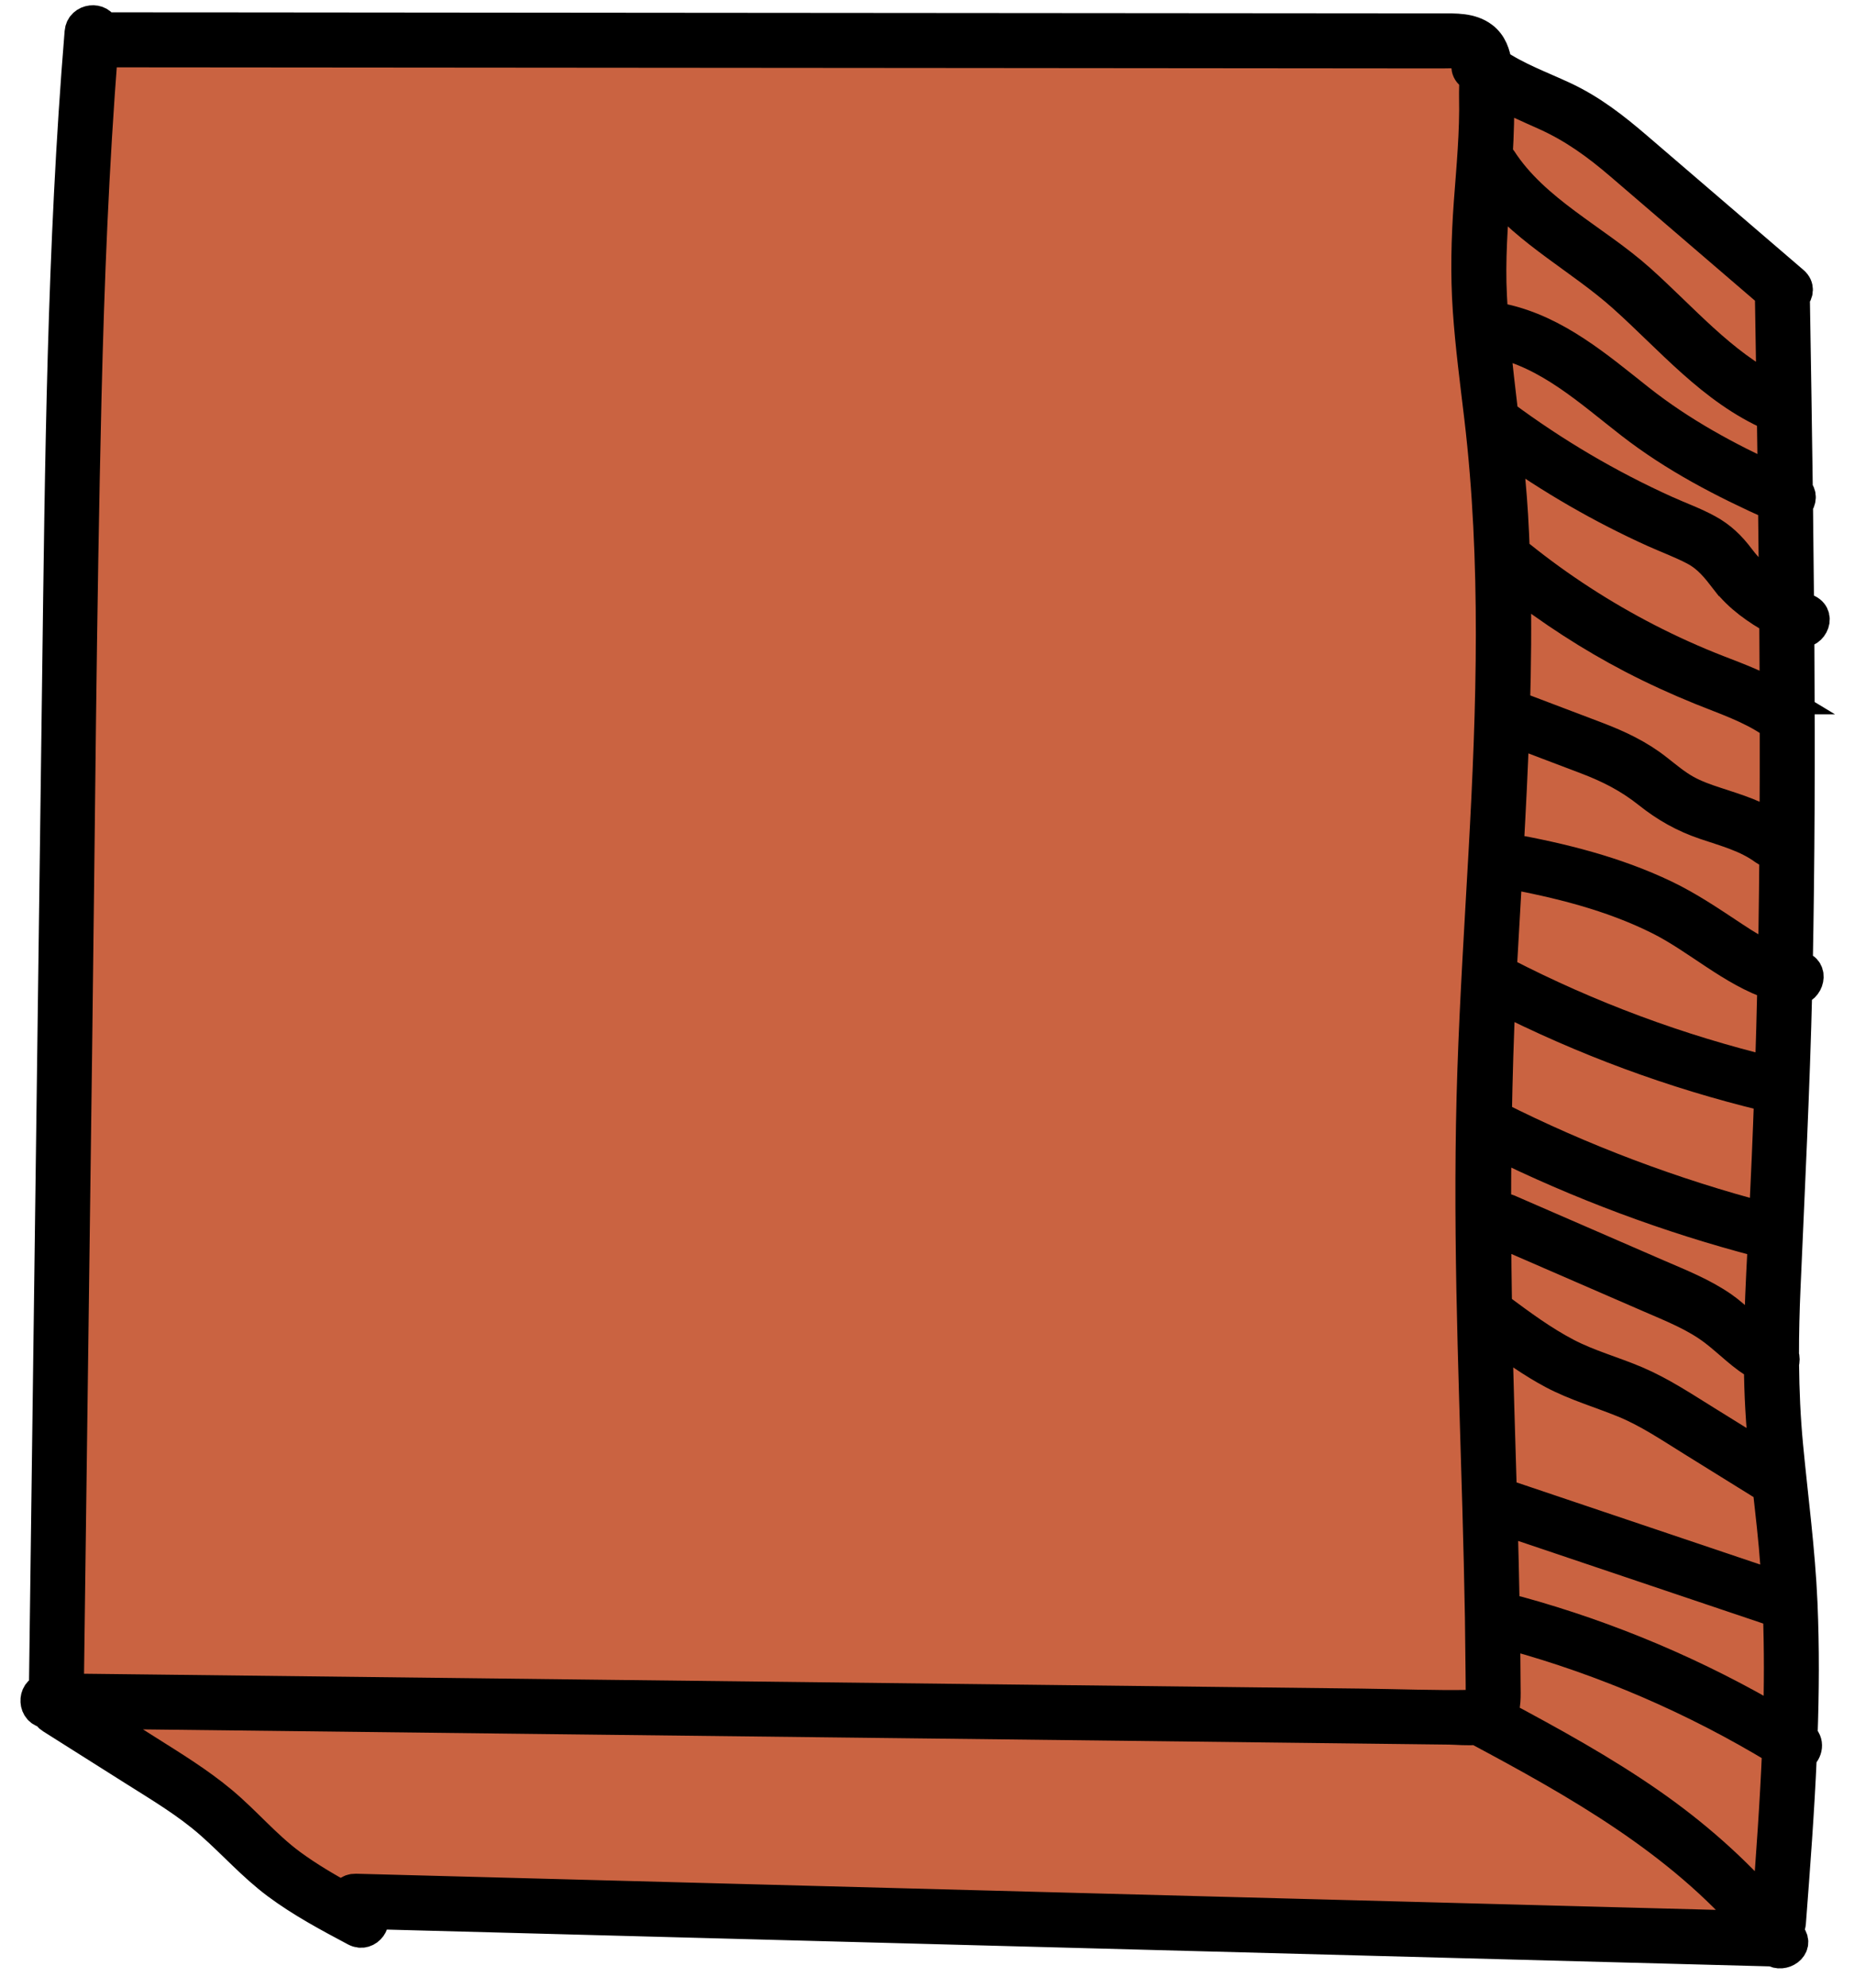 <svg width="42" height="45" viewBox="0 0 42 45" fill="none" xmlns="http://www.w3.org/2000/svg">
<path d="M40.951 13.83C40.874 13.791 40.797 13.752 40.722 13.712C40.715 12.948 40.707 12.185 40.698 11.422C40.775 11.328 40.793 11.192 40.694 11.108C40.675 9.646 40.651 8.183 40.627 6.721C40.709 6.633 40.732 6.498 40.614 6.396C39.435 5.385 38.257 4.373 37.079 3.362C36.557 2.914 36.04 2.508 35.413 2.216C34.898 1.976 34.349 1.778 33.877 1.456C33.844 1.227 33.773 1.009 33.578 0.86C33.315 0.66 32.967 0.677 32.654 0.676C31.809 0.676 30.964 0.675 30.119 0.674C28.429 0.673 26.739 0.671 25.049 0.67C21.655 0.667 18.26 0.665 14.865 0.662C11.485 0.659 8.105 0.656 4.725 0.653C3.926 0.653 3.128 0.652 2.329 0.652C2.274 0.414 1.859 0.442 1.836 0.731C1.434 5.6 1.391 10.488 1.327 15.371C1.263 20.298 1.198 25.226 1.134 30.153C1.098 32.855 1.063 35.557 1.028 38.259C0.759 38.303 0.773 38.744 1.07 38.754C1.087 38.802 1.119 38.846 1.174 38.88C1.793 39.272 2.413 39.663 3.033 40.054C3.633 40.433 4.251 40.798 4.786 41.269C5.295 41.716 5.741 42.223 6.286 42.63C6.84 43.042 7.452 43.369 8.06 43.692C8.322 43.831 8.556 43.476 8.368 43.301C12.453 43.41 16.538 43.519 20.623 43.627C24.784 43.737 28.944 43.848 33.105 43.959C35.462 44.021 37.818 44.084 40.175 44.147C40.385 44.288 40.718 44.064 40.542 43.834C40.509 43.792 40.476 43.751 40.443 43.709C40.494 43.669 40.532 43.608 40.538 43.527C40.634 42.267 40.73 41.006 40.785 39.743C40.913 39.654 40.962 39.439 40.801 39.324C40.837 38.314 40.844 37.303 40.8 36.293C40.748 35.099 40.587 33.918 40.474 32.729C40.415 32.108 40.388 31.487 40.382 30.866C40.4 30.808 40.401 30.742 40.381 30.683C40.38 30.181 40.393 29.678 40.415 29.174C40.513 26.912 40.627 24.653 40.681 22.39C40.955 22.381 41.056 21.953 40.759 21.905C40.736 21.901 40.714 21.896 40.692 21.892C40.739 19.491 40.746 17.088 40.73 14.686C40.729 14.549 40.728 14.411 40.727 14.273C41.001 14.378 41.229 13.97 40.951 13.83V13.83ZM40.284 35.952C38.217 35.255 36.148 34.558 34.08 33.861C34.048 33.851 34.018 33.846 33.99 33.847C33.971 33.178 33.95 32.509 33.931 31.84C33.915 31.301 33.902 30.762 33.891 30.223C34.306 30.529 34.727 30.829 35.183 31.071C35.699 31.346 36.258 31.505 36.797 31.726C37.346 31.95 37.844 32.287 38.346 32.599L40.013 33.632C40.033 33.645 40.053 33.653 40.072 33.659C40.138 34.252 40.207 34.845 40.251 35.44C40.263 35.61 40.274 35.781 40.283 35.951L40.284 35.952ZM37.595 20.794C38.473 21.234 39.245 21.966 40.184 22.276C40.169 22.951 40.15 23.625 40.128 24.299C38.023 23.792 35.985 23.037 34.059 22.042C34.035 22.029 34.011 22.022 33.987 22.017C33.992 21.917 33.997 21.816 34.002 21.716C34.038 21.056 34.077 20.396 34.115 19.735C35.308 19.954 36.504 20.248 37.595 20.794V20.794ZM34.143 19.236C34.193 18.332 34.24 17.427 34.271 16.523C34.279 16.527 34.287 16.53 34.295 16.533C34.846 16.742 35.397 16.951 35.948 17.161C36.47 17.359 36.915 17.586 37.354 17.935C37.746 18.248 38.147 18.474 38.622 18.636C39.094 18.797 39.577 18.919 39.985 19.219C40.075 19.285 40.163 19.276 40.229 19.229C40.224 19.841 40.218 20.453 40.208 21.066C40.205 21.293 40.2 21.52 40.196 21.746C39.854 21.61 39.537 21.416 39.226 21.21C38.729 20.881 38.241 20.551 37.702 20.293C36.584 19.759 35.377 19.459 34.163 19.239C34.156 19.238 34.149 19.238 34.142 19.237L34.143 19.236ZM40.001 24.782C40.041 24.791 40.078 24.792 40.112 24.785C40.079 25.723 40.04 26.661 39.994 27.6C37.88 27.047 35.83 26.274 33.877 25.291C33.893 24.378 33.921 23.464 33.962 22.551C35.881 23.527 37.908 24.278 40.001 24.781L40.001 24.782ZM39.894 28.09C39.92 28.097 39.945 28.1 39.969 28.099C39.965 28.176 39.962 28.253 39.958 28.33C39.923 28.998 39.891 29.666 39.882 30.334C39.575 30.118 39.315 29.822 39.011 29.61C38.563 29.298 38.047 29.096 37.549 28.88C36.417 28.389 35.285 27.897 34.153 27.405C34.04 27.356 33.933 27.391 33.861 27.459C33.86 26.921 33.863 26.382 33.869 25.844C35.796 26.794 37.816 27.549 39.895 28.09H39.894ZM33.901 27.836C35.06 28.34 36.219 28.843 37.379 29.347C37.886 29.566 38.415 29.774 38.856 30.113C39.206 30.381 39.497 30.696 39.879 30.905C39.882 31.232 39.891 31.558 39.909 31.885C39.931 32.271 39.966 32.657 40.006 33.041C39.549 32.758 39.092 32.475 38.636 32.192C38.124 31.875 37.62 31.538 37.065 31.302C36.538 31.076 35.981 30.927 35.472 30.661C34.933 30.379 34.443 30.016 33.956 29.654C33.93 29.635 33.905 29.622 33.88 29.615C33.87 29.015 33.863 28.414 33.861 27.815C33.873 27.823 33.886 27.83 33.901 27.836H33.901ZM40.233 18.786C39.823 18.486 39.334 18.346 38.858 18.189C38.626 18.112 38.395 18.031 38.181 17.911C37.944 17.78 37.739 17.606 37.528 17.439C37.108 17.109 36.659 16.9 36.163 16.711C35.585 16.49 35.007 16.272 34.428 16.052C34.375 16.032 34.328 16.031 34.287 16.043C34.315 15.077 34.325 14.111 34.303 13.145C35.145 13.8 36.04 14.383 36.987 14.875C37.495 15.14 38.017 15.378 38.548 15.593C39.096 15.814 39.657 15.998 40.149 16.335C40.179 16.356 40.21 16.368 40.239 16.374C40.24 17.178 40.239 17.982 40.234 18.786H40.233ZM40.237 15.799C39.82 15.546 39.359 15.378 38.905 15.201C38.361 14.989 37.829 14.749 37.31 14.482C36.288 13.956 35.319 13.329 34.423 12.61C34.379 12.575 34.332 12.557 34.285 12.552C34.275 12.258 34.261 11.964 34.243 11.671C34.212 11.138 34.16 10.607 34.101 10.076C35.162 10.833 36.293 11.486 37.481 12.022C37.784 12.159 38.1 12.274 38.395 12.43C38.718 12.601 38.901 12.84 39.121 13.124C39.418 13.508 39.81 13.778 40.226 14.012C40.231 14.608 40.234 15.204 40.236 15.799H40.237ZM40.222 13.419C39.909 13.214 39.629 12.973 39.388 12.652C39.189 12.388 38.971 12.176 38.679 12.016C38.377 11.851 38.047 11.733 37.733 11.591C36.433 11.005 35.2 10.278 34.055 9.429C34.045 9.422 34.035 9.416 34.026 9.41C33.959 8.841 33.89 8.272 33.838 7.701C33.86 7.714 33.885 7.724 33.915 7.731C35.102 7.992 36.016 8.834 36.949 9.559C37.948 10.336 39.05 10.907 40.2 11.421C40.208 12.087 40.215 12.753 40.222 13.419ZM33.922 2.059C34.276 2.257 34.651 2.416 35.026 2.585C35.668 2.875 36.194 3.258 36.727 3.715C37.861 4.688 38.994 5.662 40.128 6.635C40.14 7.373 40.152 8.111 40.164 8.849C38.98 8.254 38.111 7.219 37.134 6.346C36.108 5.43 34.745 4.799 33.985 3.615C33.96 3.575 33.929 3.547 33.895 3.529C33.924 3.039 33.941 2.549 33.922 2.059V2.059ZM33.845 4.264C34.653 5.25 35.836 5.854 36.782 6.699C37.853 7.655 38.806 8.806 40.151 9.391C40.158 9.394 40.165 9.397 40.172 9.399C40.179 9.891 40.186 10.382 40.193 10.873C39.108 10.376 38.073 9.816 37.129 9.071C36.189 8.33 35.248 7.513 34.047 7.25C33.944 7.227 33.86 7.265 33.805 7.328C33.789 7.122 33.775 6.917 33.764 6.711C33.722 5.893 33.785 5.078 33.844 4.263L33.845 4.264ZM1.716 23.715C1.78 18.804 1.81 13.893 1.927 8.983C1.99 6.37 2.095 3.757 2.3 1.151C5.598 1.154 8.895 1.156 12.194 1.159C15.513 1.162 18.832 1.164 22.152 1.167C25.471 1.17 28.791 1.172 32.11 1.175C32.306 1.175 32.503 1.175 32.699 1.175C32.859 1.175 33.038 1.158 33.191 1.213C33.254 1.236 33.301 1.281 33.335 1.341C33.241 1.428 33.21 1.571 33.339 1.673C33.368 1.696 33.397 1.718 33.426 1.74C33.435 1.91 33.424 2.08 33.426 2.188C33.444 2.993 33.366 3.796 33.307 4.598C33.248 5.406 33.228 6.211 33.284 7.021C33.34 7.832 33.448 8.639 33.544 9.446C33.932 12.72 33.825 16.007 33.641 19.291C33.549 20.937 33.444 22.583 33.388 24.23C33.332 25.881 33.335 27.532 33.366 29.183C33.397 30.835 33.454 32.486 33.501 34.138C33.524 34.964 33.545 35.79 33.559 36.616C33.566 37.022 33.571 37.427 33.573 37.833C33.575 38.028 33.579 38.224 33.576 38.419C33.574 38.538 33.548 38.589 33.487 38.611C33.455 38.61 33.424 38.616 33.395 38.628C33.371 38.629 33.345 38.63 33.315 38.631C32.492 38.645 31.665 38.612 30.843 38.602L28.355 38.573C26.696 38.554 25.038 38.534 23.379 38.515L13.472 38.399C10.154 38.361 6.837 38.322 3.519 38.283C2.855 38.276 2.19 38.268 1.527 38.26C1.59 33.411 1.653 28.563 1.716 23.714L1.716 23.715ZM27.605 43.314C23.446 43.204 19.286 43.093 15.127 42.983C12.769 42.92 10.412 42.857 8.054 42.794C7.911 42.791 7.832 42.888 7.817 42.996C7.387 42.762 6.964 42.514 6.57 42.223C6.003 41.805 5.552 41.259 5.013 40.81C4.486 40.371 3.9 40.012 3.321 39.647C2.855 39.353 2.389 39.059 1.923 38.765C5.033 38.801 8.144 38.837 11.254 38.874C14.632 38.913 18.01 38.952 21.387 38.992C24.78 39.032 28.173 39.071 31.566 39.111L32.832 39.126C33.021 39.128 33.246 39.153 33.454 39.131C35.751 40.358 38.037 41.644 39.744 43.637L27.605 43.315L27.605 43.314ZM40.06 43.247C39.272 42.338 38.371 41.546 37.378 40.855C36.297 40.101 35.139 39.466 33.978 38.845C34.094 38.647 34.074 38.382 34.073 38.149C34.072 37.744 34.067 37.339 34.061 36.934C34.072 36.935 34.084 36.936 34.095 36.936C34.109 36.936 34.122 36.935 34.135 36.933C34.161 36.958 34.196 36.978 34.24 36.99C36.369 37.574 38.404 38.452 40.291 39.597C40.241 40.816 40.152 42.033 40.06 43.248L40.06 43.247ZM40.312 39.027C38.455 37.928 36.454 37.079 34.373 36.508C34.334 36.498 34.297 36.496 34.264 36.501C34.225 36.462 34.169 36.436 34.096 36.436C34.081 36.436 34.068 36.438 34.054 36.44C34.042 35.747 34.025 35.055 34.006 34.362C36.107 35.07 38.208 35.778 40.309 36.486C40.341 37.333 40.338 38.18 40.313 39.027L40.312 39.027Z" fill="#0F0703" stroke="black" stroke-width="0.746"/>
<path d="M33.877 25.29C35.829 26.274 37.879 27.046 39.993 27.6C40.039 26.662 40.079 25.723 40.112 24.785C40.078 24.791 40.041 24.791 40 24.782C37.907 24.278 35.88 23.526 33.961 22.551C33.919 23.465 33.892 24.378 33.876 25.291L33.877 25.29Z" fill="#CA6341" stroke="black" stroke-width="0.746"/>
<path d="M33.956 29.654C34.443 30.015 34.933 30.378 35.472 30.66C35.981 30.927 36.538 31.076 37.065 31.301C37.62 31.538 38.125 31.875 38.636 32.191C39.092 32.474 39.549 32.758 40.006 33.041C39.966 32.656 39.931 32.27 39.91 31.884C39.891 31.558 39.882 31.231 39.879 30.904C39.498 30.696 39.206 30.38 38.857 30.112C38.415 29.773 37.886 29.566 37.379 29.346C36.22 28.843 35.061 28.339 33.901 27.836C33.886 27.83 33.873 27.822 33.861 27.814C33.864 28.414 33.87 29.014 33.88 29.614C33.905 29.622 33.931 29.634 33.957 29.654H33.956Z" fill="#CA6341" stroke="black" stroke-width="0.746"/>
<path d="M33.86 27.459C33.932 27.391 34.039 27.356 34.152 27.405C35.284 27.897 36.416 28.388 37.548 28.88C38.047 29.096 38.562 29.298 39.01 29.61C39.314 29.821 39.575 30.118 39.881 30.334C39.89 29.666 39.922 28.997 39.957 28.33C39.961 28.253 39.965 28.176 39.968 28.099C39.945 28.099 39.92 28.097 39.893 28.09C37.814 27.549 35.795 26.794 33.868 25.843C33.861 26.382 33.859 26.921 33.859 27.459H33.86Z" fill="#CA6341" stroke="black" stroke-width="0.746"/>
<path d="M38.547 15.592C38.016 15.377 37.495 15.139 36.986 14.875C36.039 14.382 35.145 13.799 34.302 13.144C34.324 14.11 34.314 15.076 34.286 16.042C34.327 16.031 34.374 16.032 34.427 16.052C35.006 16.271 35.584 16.49 36.162 16.71C36.658 16.9 37.107 17.109 37.527 17.439C37.739 17.605 37.944 17.779 38.18 17.911C38.394 18.03 38.625 18.112 38.858 18.188C39.334 18.345 39.822 18.485 40.232 18.785C40.237 17.981 40.239 17.177 40.237 16.373C40.208 16.368 40.178 16.355 40.148 16.334C39.656 15.998 39.095 15.814 38.547 15.592H38.547Z" fill="#CA6341" stroke="black" stroke-width="0.746"/>
<path d="M39.226 21.209C39.537 21.416 39.854 21.61 40.196 21.745C40.2 21.518 40.205 21.291 40.209 21.065C40.218 20.453 40.225 19.841 40.23 19.228C40.163 19.275 40.075 19.284 39.985 19.219C39.577 18.919 39.094 18.796 38.622 18.635C38.147 18.473 37.747 18.247 37.354 17.934C36.915 17.585 36.47 17.359 35.948 17.16C35.398 16.951 34.847 16.741 34.295 16.533C34.287 16.529 34.279 16.526 34.271 16.522C34.24 17.427 34.193 18.331 34.143 19.235C34.15 19.236 34.157 19.237 34.163 19.238C35.377 19.457 36.584 19.757 37.702 20.291C38.242 20.549 38.729 20.88 39.227 21.209L39.226 21.209Z" fill="#CA6341" stroke="black" stroke-width="0.746"/>
<path d="M40.013 33.633L38.346 32.599C37.844 32.288 37.347 31.951 36.798 31.726C36.259 31.506 35.7 31.346 35.184 31.072C34.728 30.829 34.307 30.529 33.891 30.223C33.902 30.762 33.915 31.301 33.931 31.841C33.951 32.51 33.971 33.179 33.991 33.848C34.019 33.847 34.048 33.851 34.081 33.862C36.148 34.559 38.217 35.255 40.285 35.952C40.275 35.782 40.265 35.611 40.252 35.441C40.209 34.846 40.14 34.254 40.074 33.66C40.054 33.654 40.034 33.645 40.014 33.633L40.013 33.633Z" fill="#CA6341" stroke="black" stroke-width="0.746"/>
<path d="M34.002 21.715C33.997 21.816 33.992 21.916 33.987 22.017C34.011 22.021 34.035 22.03 34.06 22.042C35.985 23.036 38.022 23.792 40.128 24.299C40.15 23.625 40.169 22.95 40.184 22.276C39.245 21.966 38.473 21.233 37.595 20.794C36.505 20.249 35.308 19.955 34.115 19.736C34.077 20.396 34.039 21.056 34.002 21.716V21.715Z" fill="#CA6341" stroke="black" stroke-width="0.746"/>
<path d="M39.121 13.123C38.901 12.839 38.718 12.6 38.395 12.429C38.1 12.274 37.784 12.158 37.481 12.022C36.293 11.486 35.162 10.832 34.101 10.076C34.16 10.606 34.212 11.137 34.244 11.67C34.261 11.964 34.275 12.258 34.285 12.552C34.332 12.556 34.379 12.574 34.423 12.609C35.319 13.328 36.288 13.955 37.31 14.481C37.829 14.748 38.361 14.988 38.905 15.2C39.36 15.377 39.82 15.545 40.237 15.799C40.235 15.203 40.231 14.607 40.227 14.011C39.811 13.778 39.419 13.507 39.122 13.123H39.121Z" fill="#CA6341" stroke="black" stroke-width="0.746"/>
<path d="M33.455 39.13C33.246 39.152 33.022 39.127 32.833 39.124L31.566 39.109C28.173 39.07 24.781 39.03 21.388 38.99C18.01 38.951 14.632 38.912 11.255 38.873C8.144 38.836 5.034 38.8 1.924 38.764C2.39 39.058 2.856 39.352 3.322 39.646C3.901 40.012 4.487 40.369 5.014 40.809C5.553 41.259 6.004 41.804 6.57 42.222C6.965 42.513 7.388 42.761 7.817 42.995C7.833 42.886 7.912 42.789 8.055 42.793C10.412 42.856 12.769 42.919 15.127 42.981C19.287 43.092 23.446 43.203 27.606 43.313L39.745 43.635C38.038 41.642 35.752 40.355 33.455 39.129L33.455 39.13Z" fill="#CA6341" stroke="black" stroke-width="0.746"/>
<path d="M34.135 36.932C34.123 36.934 34.11 36.935 34.096 36.935C34.084 36.935 34.073 36.934 34.062 36.933C34.068 37.337 34.072 37.743 34.074 38.148C34.075 38.382 34.095 38.646 33.979 38.844C35.14 39.465 36.297 40.1 37.379 40.853C38.372 41.545 39.273 42.337 40.061 43.246C40.153 42.031 40.242 40.814 40.292 39.596C38.405 38.451 36.37 37.572 34.241 36.988C34.197 36.976 34.163 36.957 34.136 36.932L34.135 36.932Z" fill="#CA6341" stroke="black" stroke-width="0.746"/>
<path d="M34.006 34.362C34.025 35.054 34.041 35.747 34.054 36.44C34.067 36.438 34.081 36.436 34.096 36.436C34.169 36.436 34.224 36.462 34.264 36.501C34.297 36.496 34.334 36.497 34.373 36.508C36.454 37.079 38.455 37.928 40.312 39.027C40.337 38.18 40.34 37.333 40.309 36.486C38.208 35.778 36.106 35.07 34.005 34.362L34.006 34.362Z" fill="#CA6341" stroke="black" stroke-width="0.746"/>
<path d="M33.805 7.328C33.859 7.264 33.943 7.226 34.047 7.249C35.247 7.513 36.188 8.329 37.128 9.071C38.073 9.816 39.108 10.376 40.193 10.873C40.186 10.382 40.179 9.891 40.172 9.399C40.164 9.397 40.157 9.394 40.151 9.391C38.806 8.806 37.853 7.655 36.782 6.699C35.835 5.854 34.652 5.25 33.845 4.263C33.785 5.078 33.723 5.894 33.765 6.711C33.775 6.917 33.789 7.123 33.805 7.328L33.805 7.328Z" fill="#CA6341" stroke="black" stroke-width="0.746"/>
<path d="M33.984 3.614C34.744 4.798 36.107 5.429 37.133 6.345C38.11 7.218 38.98 8.253 40.163 8.847C40.151 8.11 40.139 7.372 40.127 6.634C38.993 5.661 37.86 4.687 36.726 3.714C36.193 3.257 35.667 2.874 35.025 2.584C34.65 2.415 34.276 2.256 33.921 2.058C33.94 2.548 33.923 3.037 33.894 3.527C33.928 3.546 33.959 3.574 33.984 3.613V3.614Z" fill="#CA6341" stroke="black" stroke-width="0.746"/>
<path d="M33.914 7.73C33.885 7.724 33.859 7.714 33.837 7.701C33.89 8.271 33.958 8.841 34.025 9.41C34.035 9.416 34.044 9.422 34.054 9.429C35.2 10.278 36.432 11.005 37.732 11.591C38.046 11.733 38.376 11.85 38.678 12.016C38.97 12.175 39.189 12.387 39.387 12.652C39.628 12.973 39.909 13.213 40.221 13.419C40.215 12.753 40.208 12.087 40.199 11.421C39.049 10.907 37.947 10.336 36.948 9.559C36.015 8.834 35.102 7.992 33.914 7.73Z" fill="#CA6341" stroke="black" stroke-width="0.746"/>
<path d="M13.471 38.4L23.378 38.515C25.037 38.534 26.695 38.554 28.354 38.573L30.842 38.602C31.665 38.612 32.492 38.646 33.315 38.631C33.344 38.63 33.371 38.629 33.395 38.628C33.423 38.616 33.455 38.611 33.487 38.612C33.548 38.589 33.573 38.538 33.575 38.419C33.579 38.224 33.574 38.028 33.573 37.833C33.57 37.428 33.565 37.022 33.559 36.617C33.545 35.791 33.524 34.964 33.501 34.138C33.454 32.486 33.397 30.835 33.365 29.183C33.335 27.532 33.331 25.881 33.388 24.23C33.444 22.583 33.549 20.938 33.641 19.291C33.824 16.007 33.931 12.721 33.543 9.446C33.447 8.639 33.34 7.833 33.284 7.021C33.228 6.212 33.248 5.407 33.306 4.598C33.365 3.796 33.444 2.994 33.426 2.189C33.423 2.08 33.434 1.91 33.426 1.741C33.397 1.718 33.367 1.696 33.339 1.673C33.21 1.571 33.241 1.428 33.335 1.341C33.3 1.282 33.254 1.236 33.191 1.213C33.037 1.158 32.858 1.176 32.698 1.176C32.502 1.176 32.306 1.176 32.11 1.176C28.79 1.173 25.471 1.17 22.151 1.167C18.832 1.165 15.513 1.162 12.193 1.159C8.895 1.156 5.597 1.154 2.299 1.151C2.095 3.757 1.99 6.37 1.927 8.984C1.81 13.893 1.78 18.805 1.715 23.715C1.652 28.564 1.589 33.412 1.526 38.261C2.19 38.269 2.854 38.276 3.518 38.284C6.836 38.323 10.153 38.361 13.471 38.4L13.471 38.4Z" fill="#CA6341" stroke="black" stroke-width="0.746"/>
</svg>
